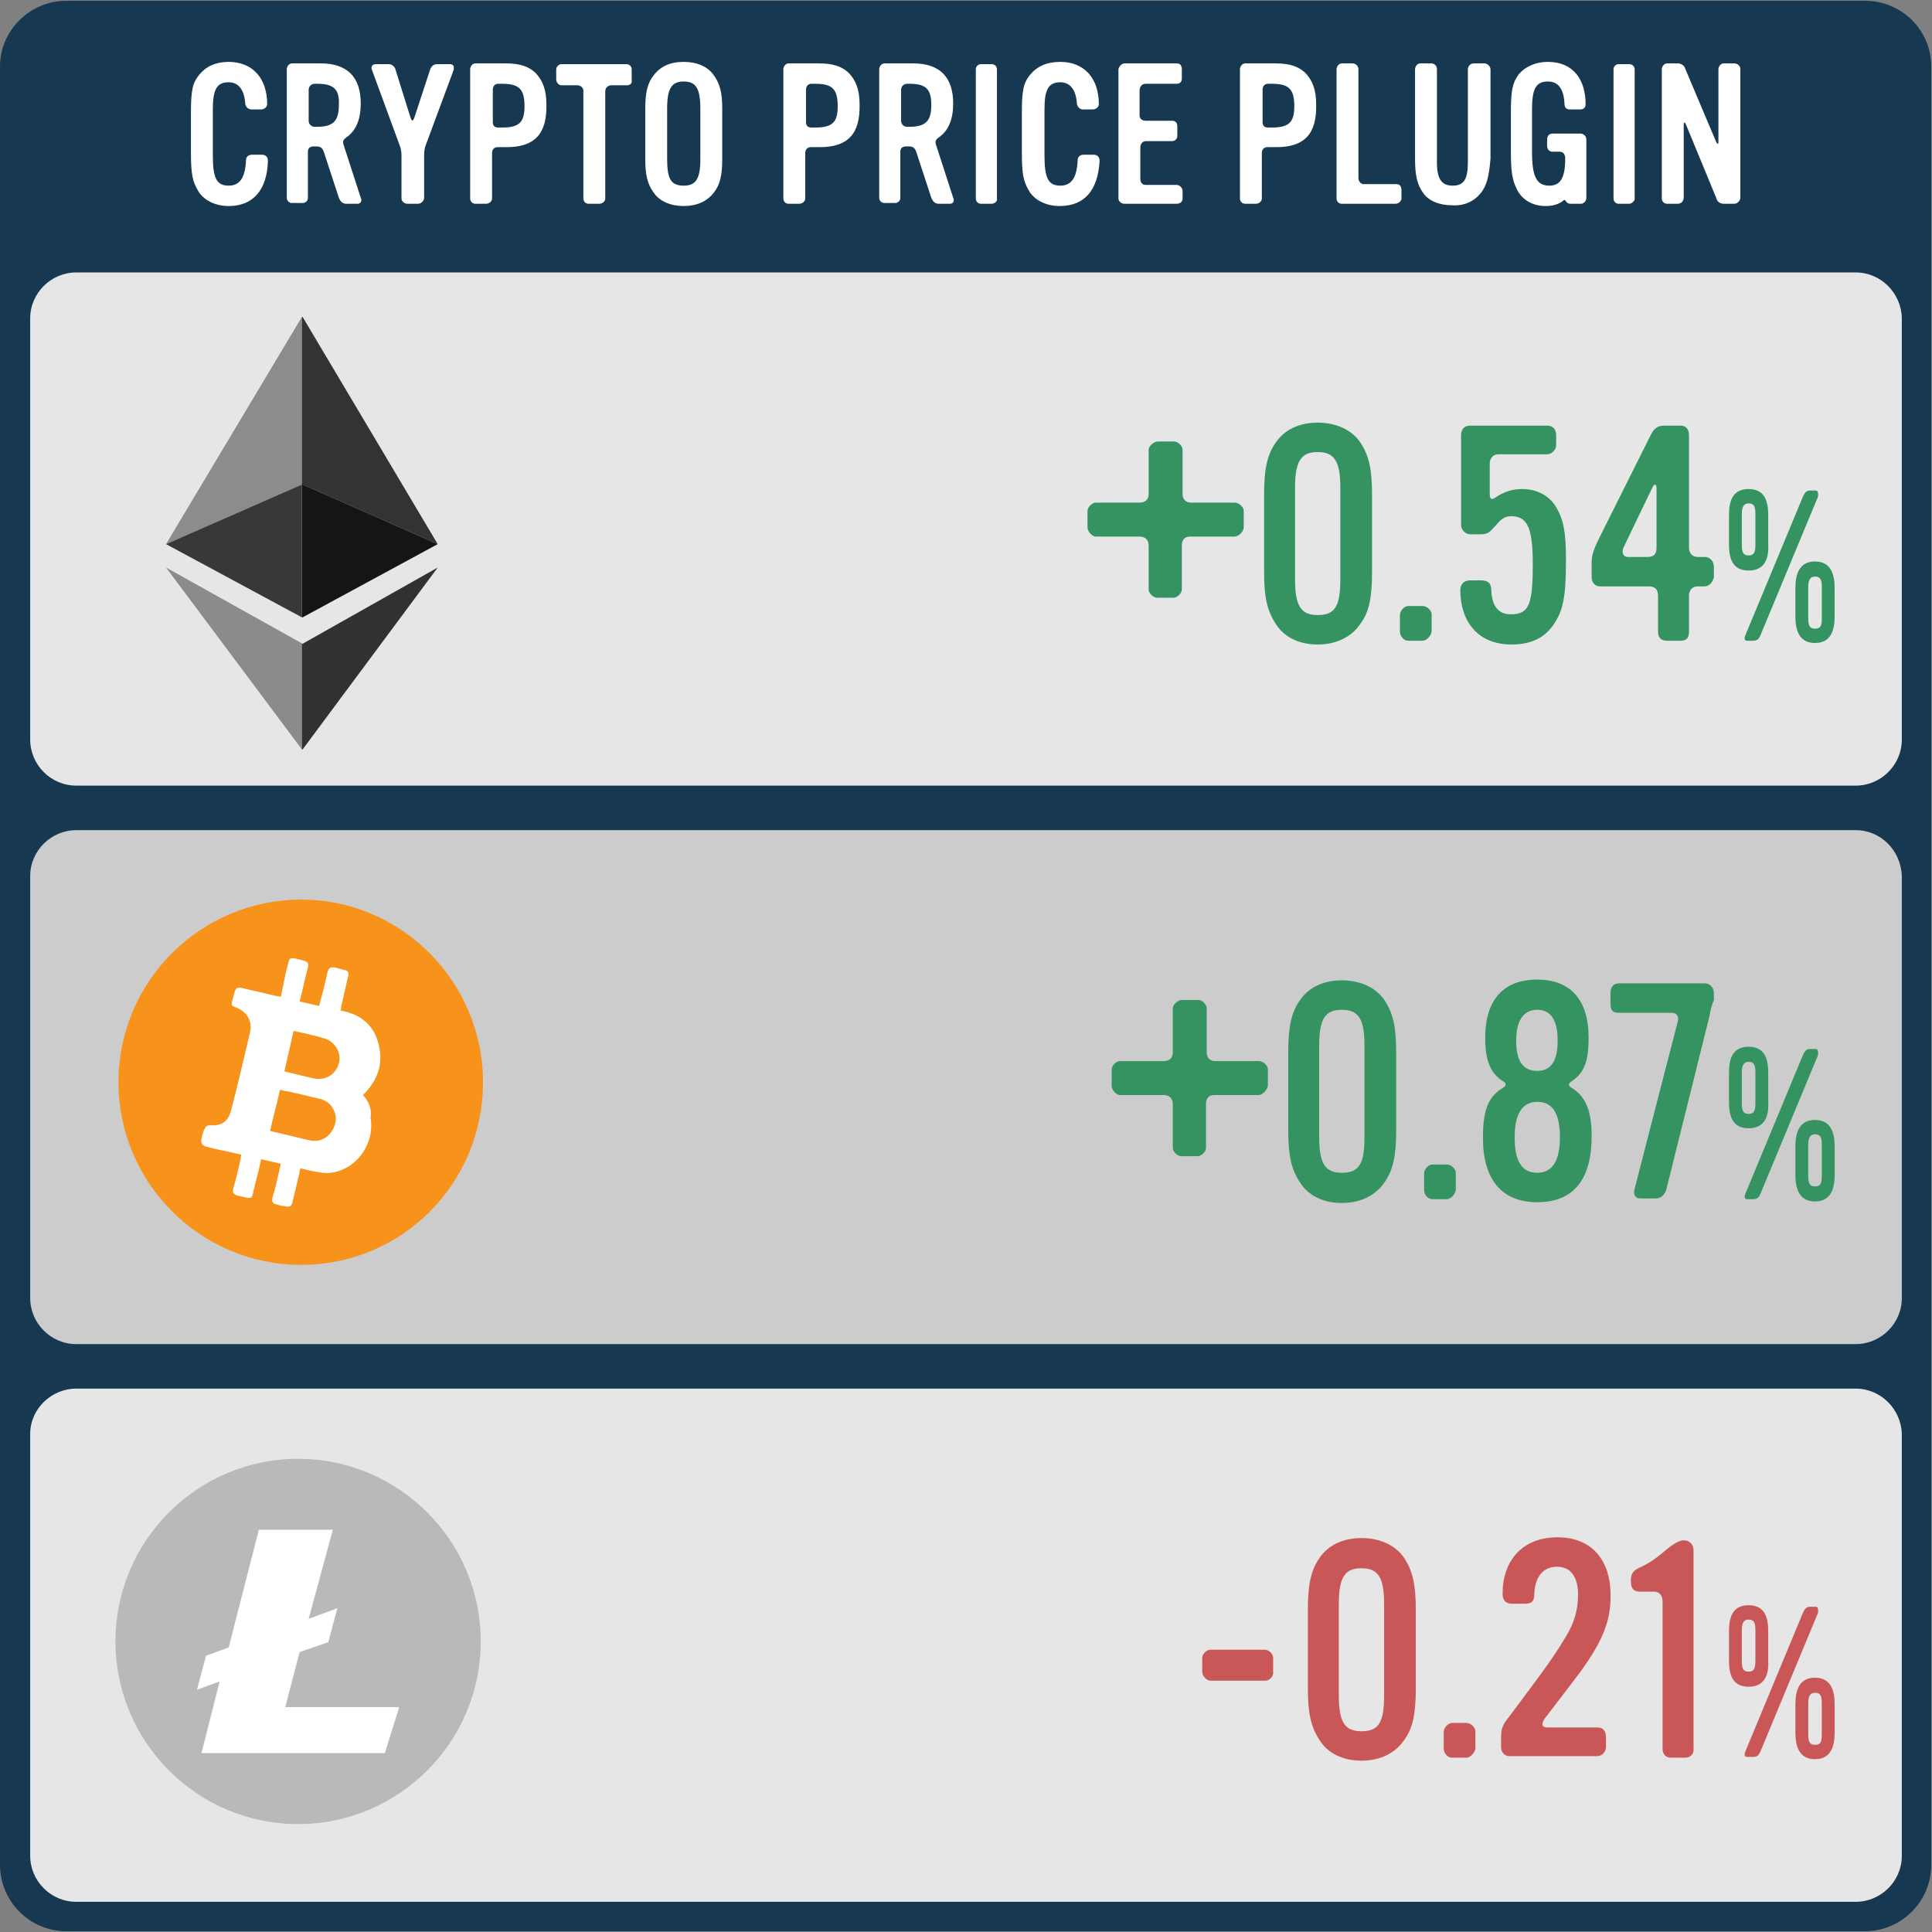 <?xml version="1.0" encoding="utf-8"?>
<!-- Generator: Adobe Illustrator 24.0.1, SVG Export Plug-In . SVG Version: 6.00 Build 0)  -->
<svg version="1.1" id="Layer_1" xmlns="http://www.w3.org/2000/svg" xmlns:xlink="http://www.w3.org/1999/xlink" x="0px" y="0px"
	 viewBox="0 0 256 256" style="enable-background:new 0 0 256 256;" xml:space="preserve">
<rect x="0" y="0" width="256" height="256" fill="#808080" stroke="none"/>
<style type="text/css">
	.st0{fill:#163951;}
	.st1{fill:#E6E6E6;}
	.st2{fill:#CCCCCC;}
	.st3{fill:#F7931B;}
	.st4{fill:#FFFFFF;}
	.st5{fill:#B9B9B9;}
	.st6{fill:#8B8B8B;}
	.st7{fill:#8C8C8C;}
	.st8{fill:#383838;}
	.st9{fill:#333333;}
	.st10{fill:#151515;}
	.st11{fill:#313131;}
	.st12{fill:none;}
	.st13{fill:#349361;}
	.st14{fill:#C95757;}
</style>
<path class="st0" d="M247.1,0.1H8.8C4,0.1,0,4,0,8.8v238.3c0,4.8,3.9,8.8,8.8,8.8h238.3c4.8,0,8.8-3.9,8.8-8.8V8.8
	C255.9,4,252,0.1,247.1,0.1z"/>
<path class="st1" d="M245.9,36.1H10.1c-3.3,0-6.1,2.7-6.1,6.1V98c0,3.3,2.7,6.1,6.1,6.1h235.8c3.3,0,6.1-2.7,6.1-6.1V42.1
	C251.9,38.8,249.2,36.1,245.9,36.1z"/>
<path class="st2" d="M245.9,110H10.1c-3.3,0-6.1,2.7-6.1,6.1v55.9c0,3.3,2.7,6.1,6.1,6.1h235.8c3.3,0,6.1-2.7,6.1-6.1v-55.9
	C251.9,112.7,249.2,110,245.9,110z"/>
<path class="st1" d="M245.9,184H10.1C6.8,184,4,186.7,4,190v55.9c0,3.3,2.7,6.1,6.1,6.1h235.8c3.3,0,6.1-2.7,6.1-6.1V190
	C251.9,186.7,249.2,184,245.9,184z"/>
<g>
	<path class="st3" d="M39.9,119.2c-13.3,0-24.2,10.8-24.2,24.2c0,13.3,10.8,24.2,24.2,24.2S64,156.8,64,143.4
		C64,130.1,53.2,119.2,39.9,119.2z"/>
	<path class="st4" d="M48.1,145.1c1.9-1.9,2.7-4,2.1-6.6c-0.6-2.6-2.3-4.1-5.1-4.6c0.1-0.2,0.1-0.4,0.1-0.5c0.3-1.3,0.6-2.6,0.9-3.9
		c0.2-0.7,0-0.9-0.6-1c-0.4-0.1-0.7-0.2-1.1-0.3c-0.6-0.1-0.8,0-1,0.6c-0.3,1.3-0.6,2.7-1,4c0,0.2-0.1,0.3-0.1,0.5
		c-0.9-0.2-1.7-0.4-2.6-0.6c0.4-1.5,0.7-3,1.1-4.5c0.1-0.6,0-0.7-0.5-0.9c-0.4-0.1-0.8-0.2-1.2-0.3c-0.6-0.1-0.8,0-0.9,0.6
		c-0.3,1-0.5,2.1-0.7,3.1c-0.1,0.5-0.2,0.9-0.3,1.4c-0.2-0.1-0.4-0.1-0.5-0.1c-1.6-0.4-3.1-0.7-4.7-1.1c-0.6-0.1-0.7,0-0.9,0.5
		c-0.1,0.4-0.2,0.7-0.3,1.1c-0.2,0.7-0.1,0.8,0.5,1c1.5,0.6,2.2,1.9,1.8,3.4c-0.8,3.4-1.6,6.9-2.5,10.3c-0.4,1.4-1.2,2-2.7,1.9
		c-0.4,0-0.6,0.1-0.8,0.5c-0.2,0.4-0.3,0.8-0.4,1.3c-0.1,0.4,0,0.8,0.5,1c1.5,0.4,2.5,0.6,3.5,0.8c0.4,0.1,0.8,0.2,1.3,0.3
		c-0.1,0.2-0.1,0.4-0.1,0.5c-0.3,1.3-0.6,2.7-1,4c-0.1,0.5,0,0.7,0.5,0.9c0.4,0.1,0.8,0.2,1.3,0.3c0.5,0.1,0.7,0,0.8-0.5
		c0.3-1.4,0.7-2.7,1-4.1c0-0.2,0.1-0.3,0.1-0.5c0.9,0.2,1.7,0.4,2.6,0.6c0,0.2-0.1,0.4-0.1,0.5c-0.3,1.3-0.6,2.7-1,4
		c-0.1,0.5,0,0.8,0.6,0.9c0.3,0.1,0.6,0.2,0.9,0.2c0.9,0.2,1,0.1,1.2-0.7c0.3-1.3,0.6-2.5,0.9-3.8c0-0.2,0.1-0.3,0.1-0.5
		c0.8,0.2,1.6,0.4,2.3,0.5c0.6,0.1,1.2,0.2,1.7,0.1c3.4-0.4,5.9-3.8,5.3-7.3C49.3,147,48.9,146,48.1,145.1z M38.9,136.6
		c1.4,0.3,2.8,0.6,4.1,1c1.4,0.4,2.3,2,1.9,3.3c-0.4,1.5-1.8,2.3-3.3,2c-1.3-0.3-2.6-0.6-3.8-0.9c0,0-0.1,0-0.1-0.1
		C38.1,140.1,38.5,138.4,38.9,136.6z M42.3,151.1c-0.4,0.1-0.9,0.1-1.3,0c-1.7-0.4-3.3-0.8-5-1.2c-0.1,0-0.1,0-0.2-0.1
		c0.4-1.8,0.9-3.6,1.3-5.4c0.4,0.1,0.7,0.2,1,0.2c1.4,0.3,2.9,0.7,4.3,1c1.3,0.3,2.1,1.5,2.1,2.7C44.4,149.7,43.5,150.8,42.3,151.1z
		"/>
</g>
<g>
	<path class="st5" d="M39.5,193.3c-13.3,0-24.2,10.8-24.2,24.2c0,13.3,10.8,24.2,24.2,24.2c13.3,0,24.2-10.8,24.2-24.2
		C63.7,204.1,52.8,193.3,39.5,193.3z"/>
	<polygon class="st4" points="37.8,226.2 39.7,218.9 43.5,217.6 44.7,213.1 40.9,214.5 44.1,202.7 43.8,202.7 34.3,202.7 
		30.3,218.3 27.3,219.4 26.1,223.9 29.1,222.8 26.7,232.3 51,232.3 52.9,226.2 	"/>
</g>
<g>
	<g>
		<polygon class="st6" points="22,75.2 40,99.3 40,85.3 40.1,85.3 		"/>
		<polygon class="st7" points="22,72.1 40,64.2 40,64.2 40,42 		"/>
		<polygon class="st8" points="22,72.1 40,81.8 40,64.2 		"/>
		<polygon class="st9" points="40.1,42 40,42 40,64.2 40.1,64.2 58,72.1 		"/>
		<polygon class="st10" points="40.1,64.2 40,64.2 40,81.8 40.1,81.8 58,72.1 		"/>
		<polygon class="st11" points="40.1,85.3 40,85.3 40,99.3 40.1,99.3 58,75.2 		"/>
	</g>
</g>
<g>
	<rect x="0" y="8.4" class="st12" width="256" height="25.9"/>
	<path class="st4" d="M30.3,27.3c-1.8,0-3.4-0.8-4.1-2.1c-0.7-1.2-0.9-2.2-0.9-5V15c0-3,0.2-4,1.1-5.1c0.9-1.1,2.2-1.7,3.9-1.7
		c3.1,0,5.1,2.1,5.1,5.6c0,0.4-0.4,0.7-0.8,0.7h-1.3c-0.4,0-0.7-0.3-0.8-0.7c-0.1-1.9-0.9-2.9-2.2-2.9c-1.6,0-2.1,1-2.1,3.6v6.1
		c0,3,0.5,4,2.1,4c1.5,0,2.2-1.1,2.3-3.4c0-0.4,0.3-0.7,0.8-0.7h1.3c0.5,0,0.8,0.3,0.8,0.8C35.4,25.1,33.6,27.3,30.3,27.3z"/>
	<path class="st4" d="M47.4,27h-1.5c-0.5,0-0.8-0.3-1-0.8l-2-6.1c-0.2-0.5-0.4-0.7-1-0.7h-0.3c-0.5,0-0.8,0.2-0.8,0.7v6.1
		c0,0.4-0.3,0.7-0.7,0.7h-1.4c-0.4,0-0.7-0.3-0.7-0.7V9.2c0-0.4,0.3-0.8,0.7-0.8h3.8c3.5,0,5.3,1.8,5.3,5.3c0,2.1-0.6,3.6-1.9,4.5
		c-0.4,0.3-0.5,0.5-0.4,0.9l2.3,7.1C48,26.6,47.8,27,47.4,27z M42,11.1h-0.3c-0.4,0-0.8,0.3-0.8,0.8V16c0,0.4,0.3,0.8,0.8,0.8H42
		c2.2,0,2.9-0.8,2.9-2.9C45,11.8,44.2,11.1,42,11.1z"/>
	<path class="st4" d="M56.5,19c-0.2,0.5-0.3,0.9-0.3,1.5v5.7c0,0.4-0.4,0.8-0.8,0.8h-1.4c-0.4,0-0.8-0.3-0.8-0.7v-5.7
		c0-0.6-0.1-1-0.3-1.5l-3.6-9.8c-0.2-0.4,0-0.8,0.5-0.8h1.7c0.4,0,0.8,0.3,0.9,0.7l2,6.4c0.2,0.5,0.3,0.5,0.5,0l2.1-6.4
		c0.2-0.5,0.5-0.7,1-0.7h1.6c0.5,0,0.6,0.3,0.5,0.8L56.5,19z"/>
	<path class="st4" d="M67.1,19.5h-1.2c-0.4,0-0.7,0.3-0.7,0.8v6c0,0.4-0.4,0.7-0.8,0.7h-1.4c-0.4,0-0.7-0.3-0.7-0.7V9.2
		c0-0.4,0.3-0.8,0.7-0.8h4c1.9,0,3,0.4,3.9,1.2c1,1,1.5,2.3,1.5,4.2C72.5,17.8,70.8,19.5,67.1,19.5z M66.5,11.1h-0.5
		c-0.4,0-0.7,0.3-0.7,0.8v4.3c0,0.5,0.3,0.7,0.7,0.7h0.5c2.3,0,3-0.7,3-2.8C69.5,11.8,68.8,11.1,66.5,11.1z"/>
	<path class="st4" d="M83.1,11.3H81c-0.4,0-0.8,0.3-0.8,0.8v14.2c0,0.4-0.4,0.7-0.8,0.7h-1.4c-0.4,0-0.7-0.3-0.7-0.7V12
		c0-0.4-0.4-0.7-0.8-0.7h-2.1c-0.4,0-0.7-0.4-0.7-0.8V9.2c0-0.4,0.4-0.7,0.7-0.7h8.6c0.4,0,0.7,0.3,0.7,0.7v1.4
		C83.8,11,83.5,11.3,83.1,11.3z"/>
	<path class="st4" d="M94.6,25.5c-0.9,1.2-2.3,1.8-4,1.8c-1.7,0-3.2-0.6-4-1.8c-0.8-1.1-1.1-2.3-1.1-4.4v-6.7c0-2.1,0.3-3.4,1.1-4.4
		c0.9-1.2,2.2-1.8,4-1.8c1.7,0,3.2,0.6,4,1.8c0.8,1.1,1.1,2.3,1.1,4.4v6.7C95.7,23.2,95.4,24.5,94.6,25.5z M92.8,14.4
		c0-2.7-0.6-3.6-2.2-3.6c-1.6,0-2.2,0.9-2.2,3.6v6.7c0,2.6,0.5,3.5,2.2,3.5c1.6,0,2.2-0.9,2.2-3.5V14.4z"/>
	<path class="st4" d="M108.6,19.5h-1.2c-0.4,0-0.7,0.3-0.7,0.8v6c0,0.4-0.4,0.7-0.8,0.7h-1.4c-0.4,0-0.7-0.3-0.7-0.7V9.2
		c0-0.4,0.3-0.8,0.7-0.8h4c1.9,0,3,0.4,3.9,1.2c1,1,1.5,2.3,1.5,4.2C114,17.8,112.3,19.5,108.6,19.5z M108,11.1h-0.5
		c-0.4,0-0.7,0.3-0.7,0.8v4.3c0,0.5,0.3,0.7,0.7,0.7h0.5c2.3,0,3-0.7,3-2.8C111,11.8,110.3,11.1,108,11.1z"/>
	<path class="st4" d="M125.9,27h-1.5c-0.5,0-0.8-0.3-1-0.8l-2-6.1c-0.2-0.5-0.4-0.7-1-0.7h-0.3c-0.5,0-0.8,0.2-0.8,0.7v6.1
		c0,0.4-0.3,0.7-0.7,0.7h-1.4c-0.4,0-0.7-0.3-0.7-0.7V9.2c0-0.4,0.3-0.8,0.7-0.8h3.8c3.5,0,5.3,1.8,5.3,5.3c0,2.1-0.6,3.6-1.9,4.5
		c-0.4,0.3-0.5,0.5-0.4,0.9l2.3,7.1C126.5,26.6,126.3,27,125.9,27z M120.5,11.1h-0.3c-0.4,0-0.8,0.3-0.8,0.8V16
		c0,0.4,0.3,0.8,0.8,0.8h0.3c2.2,0,2.9-0.8,2.9-2.9C123.4,11.8,122.7,11.1,120.5,11.1z"/>
	<path class="st4" d="M131.4,27H130c-0.4,0-0.7-0.3-0.7-0.7V9.2c0-0.4,0.3-0.7,0.7-0.7h1.4c0.4,0,0.7,0.3,0.7,0.7v17.2
		C132.2,26.6,131.8,27,131.4,27z"/>
	<path class="st4" d="M140.4,27.3c-1.8,0-3.4-0.8-4.1-2.1c-0.7-1.2-0.9-2.2-0.9-5V15c0-3,0.2-4,1.1-5.1c0.9-1.1,2.2-1.7,4-1.7
		c3.1,0,5.1,2.1,5.1,5.6c0,0.4-0.4,0.7-0.8,0.7h-1.3c-0.4,0-0.7-0.3-0.8-0.7c-0.1-1.9-0.9-2.9-2.2-2.9c-1.6,0-2.1,1-2.1,3.6v6.1
		c0,3,0.5,4,2.1,4c1.5,0,2.2-1.1,2.3-3.4c0-0.4,0.3-0.7,0.8-0.7h1.3c0.5,0,0.8,0.3,0.8,0.8C145.5,25.1,143.8,27.3,140.4,27.3z"/>
	<path class="st4" d="M156.7,26.3c0,0.4-0.3,0.7-0.8,0.7H149c-0.4,0-0.8-0.3-0.8-0.7V9.2c0-0.3,0.4-0.8,0.8-0.8h6.9
		c0.5,0,0.7,0.3,0.7,0.8v1.2c0,0.4-0.2,0.7-0.7,0.7h-4.1c-0.5,0-0.8,0.4-0.8,0.9v3.3c0,0.4,0.3,0.7,0.8,0.7h3.5
		c0.5,0,0.7,0.3,0.7,0.8v1.2c0,0.4-0.3,0.7-0.7,0.7h-3.5c-0.4,0-0.7,0.4-0.7,0.8v4.2c0,0.4,0.2,0.8,0.7,0.8h4.1
		c0.4,0,0.8,0.4,0.8,0.8V26.3z"/>
	<path class="st4" d="M169.1,19.5h-1.2c-0.4,0-0.7,0.3-0.7,0.8v6c0,0.4-0.4,0.7-0.8,0.7h-1.4c-0.4,0-0.7-0.3-0.7-0.7V9.2
		c0-0.4,0.3-0.8,0.7-0.8h4c1.9,0,3,0.4,3.9,1.2c1,1,1.5,2.3,1.5,4.2C174.5,17.8,172.8,19.5,169.1,19.5z M168.5,11.1h-0.5
		c-0.4,0-0.7,0.3-0.7,0.8v4.3c0,0.5,0.3,0.7,0.7,0.7h0.5c2.3,0,3-0.7,3-2.8C171.5,11.8,170.8,11.1,168.5,11.1z"/>
	<path class="st4" d="M184.9,27h-7.1c-0.4,0-0.7-0.3-0.7-0.7V9.2c0-0.4,0.3-0.8,0.7-0.8h1.4c0.4,0,0.8,0.3,0.8,0.8v14.4
		c0,0.4,0.3,0.8,0.7,0.8h4.3c0.5,0,0.7,0.3,0.7,0.8v1.2C185.6,26.7,185.3,27,184.9,27z"/>
	<path class="st4" d="M196.2,25.6c-0.9,1.1-2.2,1.7-3.8,1.6c-1.7,0-3.1-0.6-3.8-1.6c-0.8-1.1-1.1-2.3-1.1-4.6V9.2
		c0-0.4,0.3-0.8,0.7-0.8h1.4c0.5,0,0.8,0.3,0.8,0.8v12.3c0,2.2,0.6,3.1,2.1,3.1s2-0.9,2-3.1V9.2c0-0.4,0.3-0.8,0.8-0.8h1.4
		c0.4,0,0.8,0.4,0.8,0.8V21C197.3,23.4,197,24.6,196.2,25.6z"/>
	<path class="st4" d="M209.5,27h-1.4c-0.6,0-0.6-0.5-0.8-0.5c-0.1,0-0.2,0.1-0.3,0.2c-0.6,0.4-1.3,0.6-2.2,0.6
		c-1.7,0-3.1-0.8-3.8-2.2c-0.6-1.2-0.8-2.3-0.8-5V15c0-3,0.2-4,1-5.1c0.9-1.1,2.3-1.7,3.9-1.7c3.4,0,5,2.4,5,5.6
		c0,0.5-0.3,0.7-0.7,0.7H208c-0.5,0-0.7-0.3-0.7-0.8c-0.1-1.9-0.8-2.9-2.2-2.9c-1.6,0-2.1,1-2.1,3.7v5.6c0,3.3,0.6,4.5,2.3,4.5
		c1.5,0,2.1-1.1,2.1-3.6c0-0.5-0.2-0.9-0.8-0.9h-0.9c-0.4,0-0.7-0.3-0.7-0.8v-0.8c0-0.5,0.3-0.8,0.7-0.8h3.7c0.4,0,0.8,0.3,0.8,0.8
		v7.7C210.2,26.7,209.8,27,209.5,27z"/>
	<path class="st4" d="M215.9,27h-1.4c-0.4,0-0.7-0.3-0.7-0.7V9.2c0-0.4,0.3-0.7,0.7-0.7h1.4c0.4,0,0.7,0.3,0.7,0.7v17.2
		C216.6,26.6,216.2,27,215.9,27z"/>
	<path class="st4" d="M229.8,27h-1.4c-0.5,0-0.9-0.3-1-0.8l-4-9.7c-0.2-0.4-0.3-0.3-0.3,0v9.7c0,0.4-0.3,0.8-0.8,0.8h-1.4
		c-0.4,0-0.7-0.3-0.7-0.7V9.2c0-0.4,0.3-0.8,0.7-0.8h1.4c0.5,0,0.9,0.3,1,0.7l4.1,9.7c0.2,0.4,0.3,0.3,0.3,0V9.2
		c0-0.4,0.3-0.8,0.7-0.8h1.4c0.4,0,0.8,0.3,0.8,0.7v17.1C230.6,26.6,230.2,27,229.8,27z"/>
</g>
<g>
	<g>
		<path class="st13" d="M163.6,71.1h-5.9c-0.7,0-1.1,0.4-1.1,1.2v5.8c0,0.5-0.6,1.1-1.1,1.1h-2.2c-0.5,0-1.1-0.6-1.1-1.1v-5.8
			c0-0.8-0.5-1.2-1.2-1.2h-5.8c-0.5,0-1.1-0.7-1.1-1.2v-2.2c0-0.5,0.6-1.1,1.1-1.1h5.8c0.6,0,1.2-0.3,1.2-1.1v-5.9
			c0-0.5,0.7-1.1,1.2-1.1h2.2c0.5,0,1.1,0.6,1.1,1.1v5.9c0,0.7,0.5,1.1,1.1,1.1h5.8c0.6,0,1.2,0.6,1.2,1.1V70
			C164.7,70.5,164.1,71.1,163.6,71.1z"/>
		<path class="st13" d="M180.3,82.6c-1.2,1.8-3.2,2.8-5.7,2.8c-2.5,0-4.5-1-5.6-2.8c-1.1-1.7-1.5-3.5-1.5-6.8V65.5
			c0-3.3,0.4-5.2,1.5-6.8c1.2-1.8,3.2-2.7,5.6-2.7c2.5,0,4.6,1,5.7,2.7c1.1,1.7,1.5,3.5,1.5,6.8v10.4
			C181.8,79.2,181.4,81.1,180.3,82.6z M177.6,64.6c0-3.5-0.8-4.7-3-4.7c-2.2,0-3,1.2-3,4.7v12.2c0,3.5,0.8,4.7,3,4.7
			c2.3,0,3-1.2,3-4.7V64.6z"/>
		<path class="st13" d="M188.5,84.9h-1.9c-0.6,0-1.1-0.6-1.1-1.2v-2.2c0-0.6,0.6-1.2,1.1-1.2h1.9c0.6,0,1.2,0.6,1.2,1.1v2.3
			C189.6,84.3,189,84.9,188.5,84.9z"/>
		<path class="st13" d="M205.9,82.7c-1.2,1.8-3,2.7-5.6,2.7c-4.7,0-6.8-3.3-6.8-7.2c0-0.8,0.5-1.3,1.3-1.3h1.4c1,0,1.4,0.4,1.4,1.3
			c0.1,2.2,1,3.2,2.6,3.2c2.4,0,2.9-1.3,2.9-6.6c0-4.9-0.7-6.4-2.9-6.4c-0.8,0-1.3,0.4-1.8,1c-0.8,0.8-1,1.4-2.2,1.4h-1.4
			c-0.6,0-1.2-0.6-1.2-1.2V57.7c0-0.8,0.4-1.3,1.2-1.3h10.2c0.8,0,1.2,0.5,1.2,1.3V59c0,0.6-0.6,1.2-1.2,1.2h-6.5
			c-0.7,0-1.1,0.6-1.1,1.2v4c0,1.2,0.6,0.6,1.1,0.3c1-0.6,2-0.9,3.2-0.9c2,0,3.6,0.9,4.5,2.4c1,1.7,1.3,3.4,1.3,7
			C207.5,79.2,207.1,80.9,205.9,82.7z"/>
		<path class="st13" d="M225.8,77.7h-0.9c-0.7,0-1.1,0.6-1.1,1.2v4.8c0,0.8-0.3,1.2-1.1,1.2h-1.8c-0.8,0-1.2-0.4-1.2-1.2V79
			c0-0.8-0.3-1.3-1.2-1.3h-6.5c-0.7,0-1.1-0.6-1.1-1.2v-2c0-1,0.3-1.8,1.2-3.6l6.6-13.2c0.4-0.8,0.8-1.3,1.8-1.3h2.2
			c0.8,0,1.1,0.6,1.1,1.3v14.8c0,0.8,0.4,1.3,1.2,1.3h0.9c0.7,0,1.2,0.6,1.2,1.3v1.4C226.9,77.2,226.5,77.7,225.8,77.7z M219.5,64.7
			c0-0.6-0.3-0.7-0.6,0l-3.8,7.9c-0.2,0.5-0.1,1.2,0.6,1.2h2.6c0.9,0,1.2-0.4,1.2-1.3V64.7z"/>
		<path class="st13" d="M231.7,75.6c-2.2,0-2.6-1.7-2.6-3.5v-3.8c0-1.8,0.4-3.5,2.6-3.5c2.2,0,2.6,1.7,2.6,3.5v3.8
			C234.4,73.9,233.9,75.6,231.7,75.6z M232.6,68.1c0-1-0.2-1.4-0.9-1.4c-0.6,0-0.9,0.4-0.9,1.4v4.1c0,1,0.2,1.4,0.9,1.4
			c0.7,0,0.9-0.4,0.9-1.4V68.1z M233.3,84.1c-0.2,0.5-0.4,0.8-1,0.8h-0.8c-0.5,0-0.3-0.6-0.2-0.8l7.6-18.3c0.2-0.4,0.4-0.8,0.9-0.8
			h0.8c0.4,0,0.3,0.6,0.3,0.8L233.3,84.1z M240.5,85.2c-2.1,0-2.6-1.7-2.6-3.5v-3.8c0-1.8,0.5-3.5,2.6-3.5c2.1,0,2.6,1.7,2.6,3.5
			v3.8C243.1,83.5,242.6,85.2,240.5,85.2z M241.4,77.8c0-1-0.2-1.4-0.9-1.4c-0.6,0-0.9,0.4-0.9,1.4v4.1c0,1,0.2,1.4,0.9,1.4
			c0.7,0,0.9-0.3,0.9-1.4V77.8z"/>
	</g>
</g>
<g>
	<rect x="134" y="130.4" class="st12" width="110" height="35.6"/>
	<path class="st13" d="M166.8,145.1h-5.9c-0.7,0-1.1,0.4-1.1,1.2v5.8c0,0.5-0.6,1.1-1.1,1.1h-2.2c-0.5,0-1.1-0.6-1.1-1.1v-5.8
		c0-0.8-0.5-1.2-1.2-1.2h-5.8c-0.5,0-1.1-0.7-1.1-1.2v-2.2c0-0.5,0.6-1.1,1.1-1.1h5.8c0.6,0,1.2-0.3,1.2-1.1v-5.9
		c0-0.5,0.7-1.1,1.2-1.1h2.2c0.5,0,1.1,0.6,1.1,1.1v5.9c0,0.7,0.5,1.1,1.1,1.1h5.8c0.6,0,1.2,0.6,1.2,1.1v2.2
		C167.9,144.4,167.3,145.1,166.8,145.1z"/>
	<path class="st13" d="M183.5,156.6c-1.2,1.8-3.2,2.8-5.7,2.8c-2.5,0-4.5-1-5.6-2.8c-1.1-1.7-1.5-3.5-1.5-6.8v-10.4
		c0-3.3,0.4-5.2,1.5-6.8c1.2-1.8,3.2-2.7,5.6-2.7c2.5,0,4.6,1,5.7,2.7c1.1,1.7,1.5,3.5,1.5,6.8v10.4
		C185,153.1,184.6,155,183.5,156.6z M180.8,138.5c0-3.5-0.8-4.7-3-4.7c-2.2,0-3,1.2-3,4.7v12.2c0,3.5,0.8,4.7,3,4.7
		c2.3,0,3-1.2,3-4.7V138.5z"/>
	<path class="st13" d="M191.7,158.9h-1.9c-0.6,0-1.1-0.6-1.1-1.2v-2.2c0-0.6,0.6-1.2,1.1-1.2h1.9c0.6,0,1.2,0.6,1.2,1.1v2.3
		C192.8,158.3,192.2,158.9,191.7,158.9z"/>
	<path class="st13" d="M203.7,159.3c-4.7,0-7.2-3-7.2-8.5c0-3.5,0.6-5.3,2.4-6.5c0.3-0.2,0.6-0.3,0.6-0.6c0-0.3-0.3-0.4-0.6-0.6
		c-1.5-1.1-2.1-2.7-2.1-5.6c0-5,2.4-7.7,6.9-7.7c4.4,0,6.8,2.7,6.8,7.7c0,2.9-0.5,4.5-2,5.6c-0.3,0.2-0.6,0.4-0.6,0.6
		c0,0.3,0.3,0.4,0.6,0.6c1.7,1.2,2.4,3,2.4,6.3C210.9,155.5,209.1,159.3,203.7,159.3z M203.7,146c-2,0-3,1.6-3,4.7s0.9,4.7,3,4.7
		c2,0,3-1.6,3-4.7C206.7,147.5,205.7,146,203.7,146z M203.7,133.8c-1.8,0-2.8,1.4-2.8,4.1c0,2.7,0.9,4,2.8,4c1.8,0,2.7-1.3,2.7-4
		S205.5,133.8,203.7,133.8z"/>
	<path class="st13" d="M226.5,134.7l-5.7,22.9c-0.2,0.7-0.7,1.2-1.4,1.2h-2c-0.8,0-1-0.6-0.8-1.3l5.7-22.1c0.2-0.7-0.1-1.2-0.8-1.2
		h-7c-0.9,0-1.1-0.4-1.1-1.2v-1.4c0-0.7,0.3-1.3,1.1-1.3h11.4c0.7,0,1.2,0.6,1.2,1.3v0.9C226.8,133.2,226.7,133.6,226.5,134.7z"/>
	<path class="st13" d="M231.7,149.5c-2.2,0-2.6-1.7-2.6-3.5v-3.8c0-1.8,0.4-3.5,2.6-3.5c2.2,0,2.6,1.7,2.6,3.5v3.8
		C234.4,147.8,233.9,149.5,231.7,149.5z M232.6,142.1c0-1-0.2-1.4-0.9-1.4c-0.6,0-0.9,0.4-0.9,1.4v4.1c0,1,0.2,1.4,0.9,1.4
		c0.7,0,0.9-0.4,0.9-1.4V142.1z M233.3,158.1c-0.2,0.5-0.4,0.8-1,0.8h-0.8c-0.5,0-0.3-0.6-0.2-0.8l7.6-18.3c0.2-0.4,0.4-0.8,0.9-0.8
		h0.8c0.4,0,0.3,0.6,0.3,0.8L233.3,158.1z M240.5,159.2c-2.1,0-2.6-1.7-2.6-3.5v-3.8c0-1.8,0.5-3.5,2.6-3.5c2.1,0,2.6,1.7,2.6,3.5
		v3.8C243.1,157.5,242.6,159.2,240.5,159.2z M241.4,151.7c0-1-0.2-1.4-0.9-1.4c-0.6,0-0.9,0.4-0.9,1.4v4.1c0,1,0.2,1.4,0.9,1.4
		c0.7,0,0.9-0.3,0.9-1.4V151.7z"/>
</g>
<g>
	<rect x="138" y="204.3" class="st12" width="106" height="41.6"/>
	<path class="st14" d="M167.7,222.7h-7.3c-0.5,0-1.1-0.6-1.1-1.2v-1.8c0-0.5,0.5-1.1,1.1-1.1h7.2c0.6,0,1.1,0.6,1.1,1.1v1.8
		C168.8,222.1,168.2,222.7,167.7,222.7z"/>
	<path class="st14" d="M186.1,230.5c-1.2,1.8-3.2,2.8-5.7,2.8c-2.5,0-4.5-1-5.6-2.8c-1.1-1.7-1.5-3.5-1.5-6.8v-10.4
		c0-3.3,0.4-5.2,1.5-6.8c1.2-1.8,3.2-2.7,5.6-2.7c2.5,0,4.6,1,5.7,2.7c1.1,1.7,1.5,3.5,1.5,6.8v10.4
		C187.6,227.1,187.2,229,186.1,230.5z M183.4,212.5c0-3.5-0.8-4.7-3-4.7c-2.2,0-3,1.2-3,4.7v12.2c0,3.5,0.8,4.7,3,4.7
		c2.3,0,3-1.2,3-4.7V212.5z"/>
	<path class="st14" d="M194.3,232.9h-1.9c-0.6,0-1.1-0.6-1.1-1.2v-2.2c0-0.6,0.6-1.2,1.1-1.2h1.9c0.6,0,1.2,0.6,1.2,1.1v2.3
		C195.4,232.3,194.8,232.9,194.3,232.9z"/>
	<path class="st14" d="M208.6,222.6l-3.9,5.1c-0.4,0.6-0.6,1.2,0.4,1.2h6.6c0.8,0,1.1,0.6,1.1,1.3v1.3c0,0.6-0.5,1.2-1.2,1.2h-11.6
		c-0.7,0-1.1-0.6-1.1-1.2v-1.3c0-1.4,0.4-1.9,1.2-2.9c2.5-3.4,5.5-7.2,7.3-10.3c1.2-1.9,1.7-3.7,1.7-5.7c0-2.4-1-3.7-2.8-3.7
		c-1.8,0-2.9,1.3-3,3.6c0,0.8-0.2,1.3-1.2,1.3h-1.8c-0.8,0-1.2-0.5-1.2-1.3c0-4.4,2.6-7.5,7.3-7.5c4.3,0,7,2.8,7,7.6
		C213.5,214.9,212.2,217.9,208.6,222.6z"/>
	<path class="st14" d="M223.3,232.9h-1.9c-0.8,0-1.1-0.6-1.1-1.2v-19.5c0-0.8-0.4-1.3-1.2-1.3h-1.8c-0.9,0-1.2-0.5-1.2-1.4
		c0-1,0.3-1.4,1.2-1.8c1.3-0.6,2.4-1.4,3.3-2.2c0.6-0.5,1.7-1.4,2.5-1.4c0.8,0,1.3,0.6,1.3,1.3v26.2
		C224.5,232.3,224.1,232.9,223.3,232.9z"/>
	<path class="st14" d="M231.7,223.5c-2.2,0-2.6-1.7-2.6-3.5v-3.8c0-1.8,0.4-3.5,2.6-3.5c2.2,0,2.6,1.7,2.6,3.5v3.8
		C234.4,221.8,233.9,223.5,231.7,223.5z M232.6,216c0-1-0.2-1.4-0.9-1.4c-0.6,0-0.9,0.4-0.9,1.4v4.1c0,1,0.2,1.4,0.9,1.4
		c0.7,0,0.9-0.4,0.9-1.4V216z M233.3,232c-0.2,0.5-0.4,0.8-1,0.8h-0.8c-0.5,0-0.3-0.6-0.2-0.8l7.6-18.3c0.2-0.4,0.4-0.8,0.9-0.8h0.8
		c0.4,0,0.3,0.6,0.3,0.8L233.3,232z M240.5,233.1c-2.1,0-2.6-1.7-2.6-3.5v-3.8c0-1.8,0.5-3.5,2.6-3.5c2.1,0,2.6,1.7,2.6,3.5v3.8
		C243.1,231.4,242.6,233.1,240.5,233.1z M241.4,225.7c0-1-0.2-1.4-0.9-1.4c-0.6,0-0.9,0.4-0.9,1.4v4.1c0,1,0.2,1.4,0.9,1.4
		c0.7,0,0.9-0.3,0.9-1.4V225.7z"/>
</g>
<g>
</g>
<g>
</g>
<g>
</g>
<g>
</g>
<g>
</g>
<g>
</g>
<g>
</g>
<g>
</g>
<g>
</g>
<g>
</g>
<g>
</g>
<g>
</g>
<g>
</g>
<g>
</g>
<g>
</g>
<g>
</g>
<g>
</g>
</svg>
